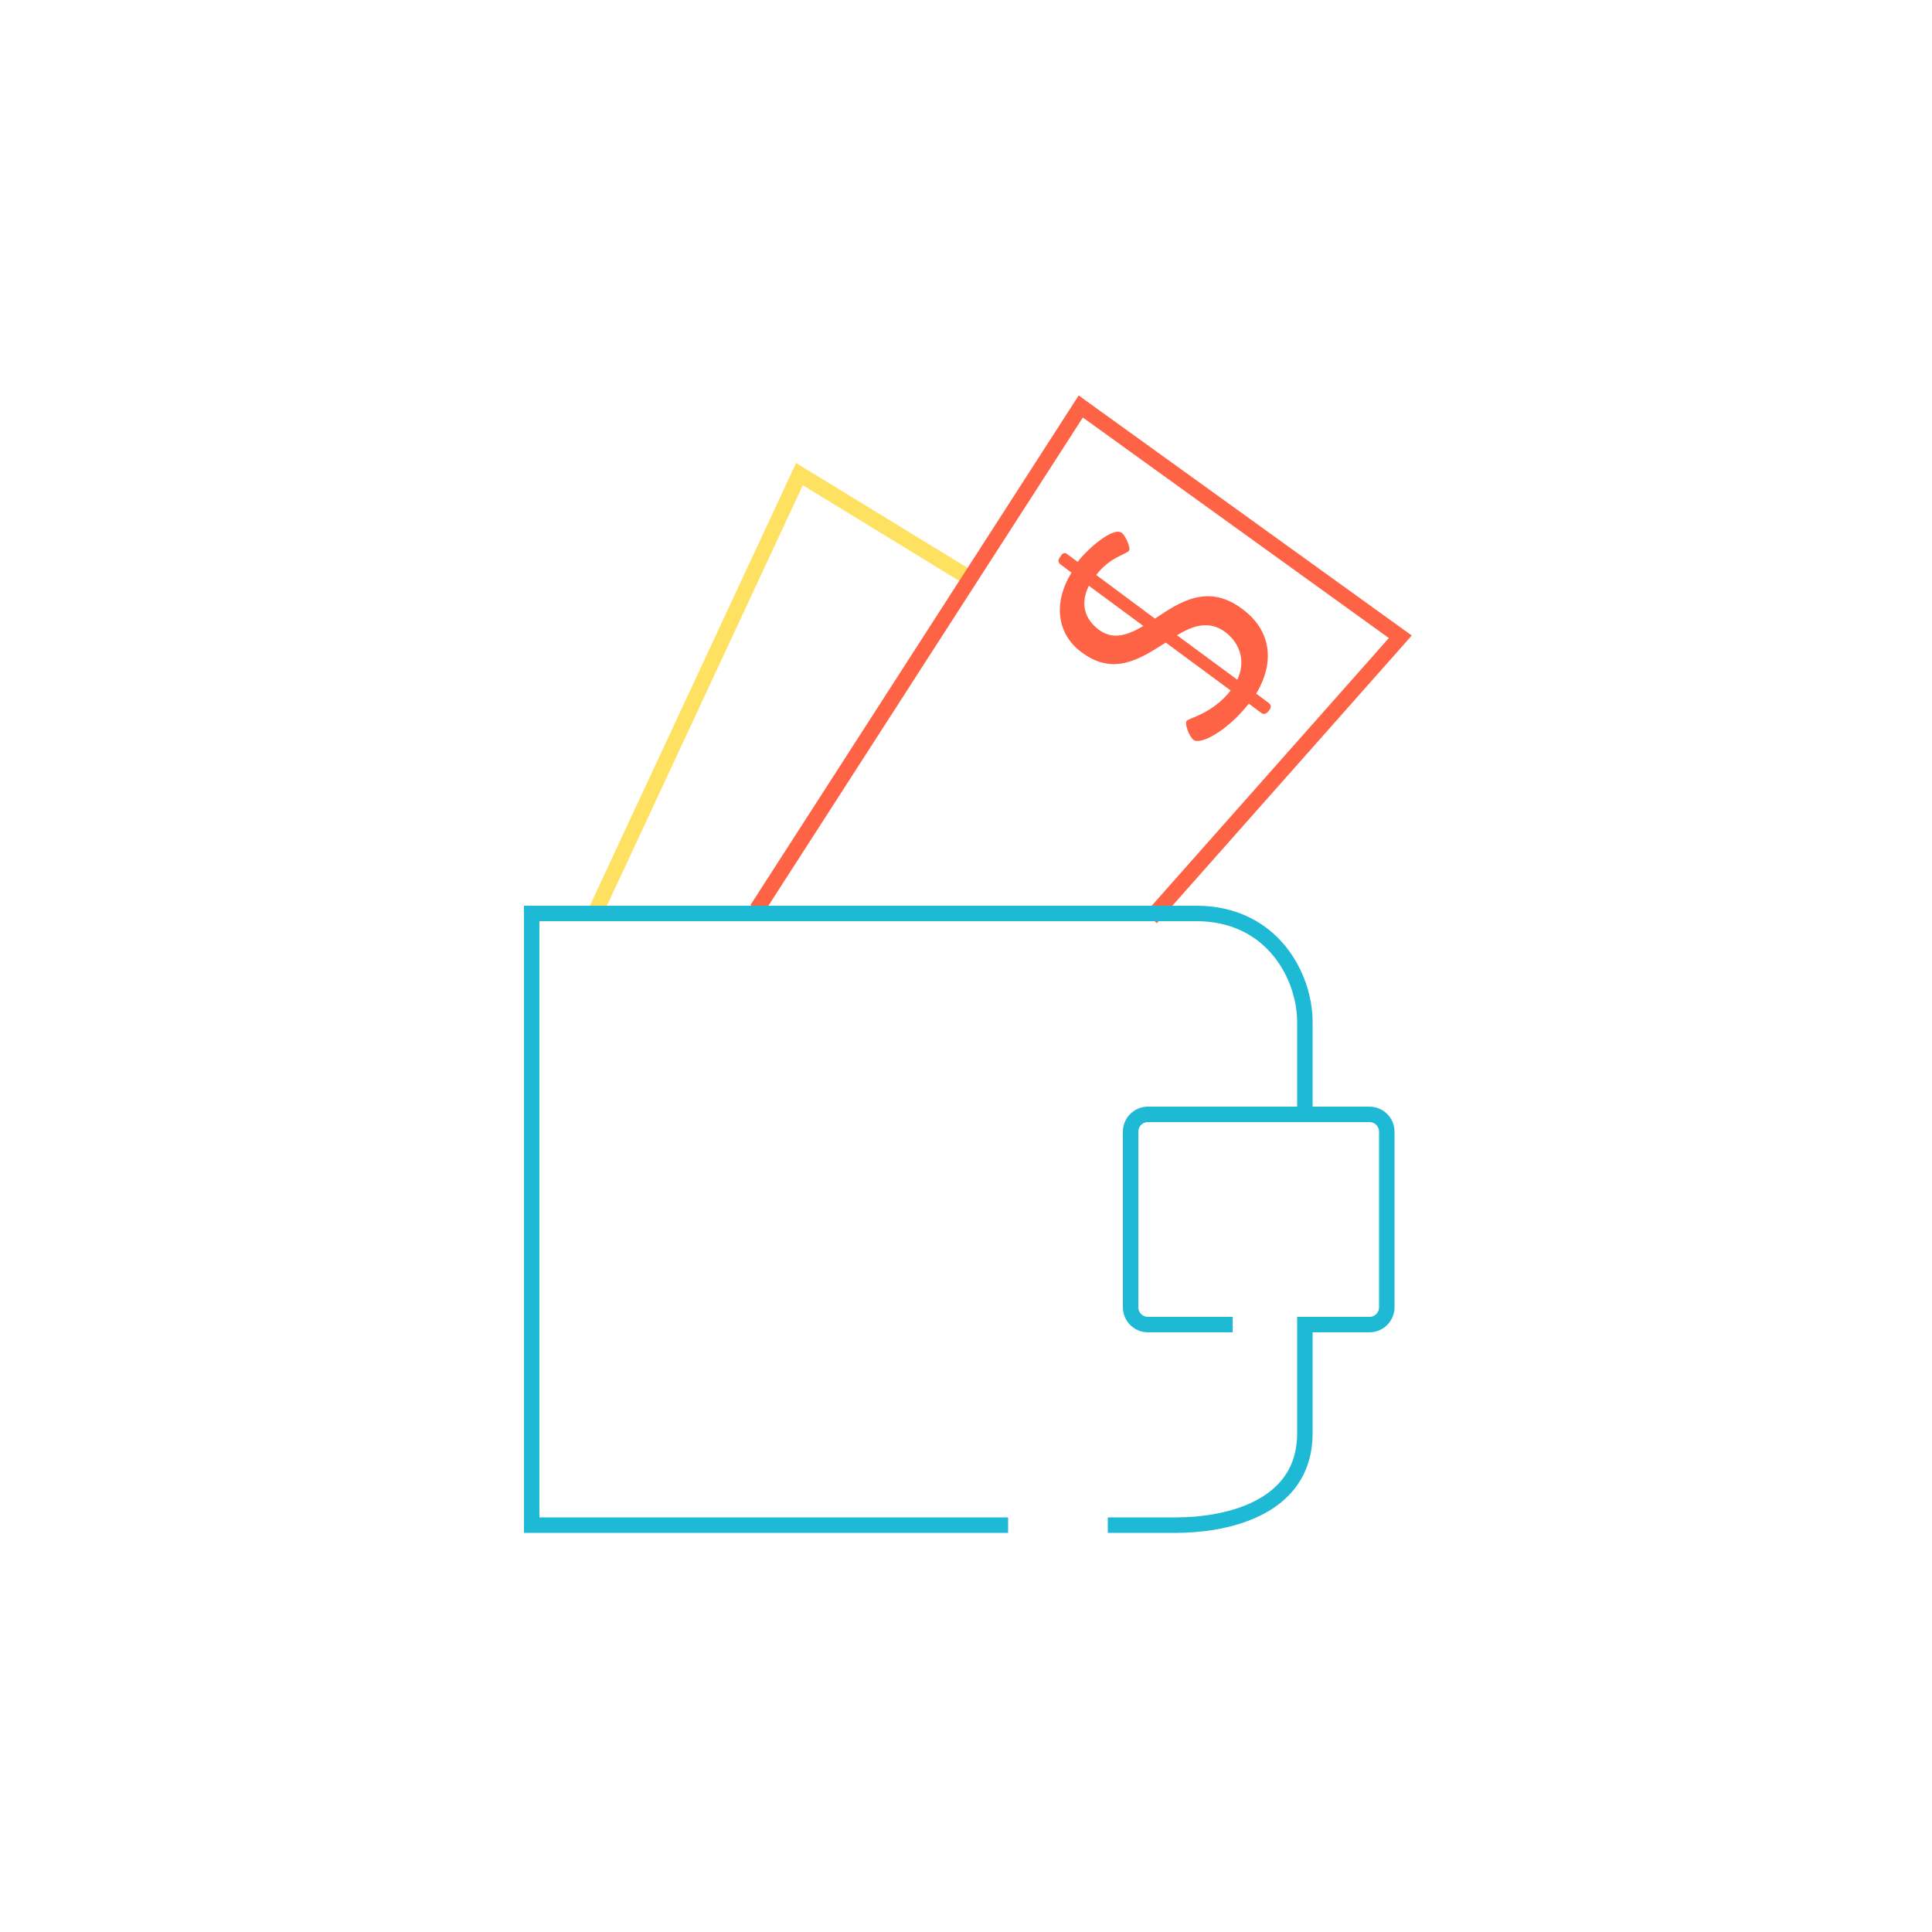 <?xml version="1.0" encoding="utf-8"?>
<!-- Generator: Adobe Illustrator 23.0.4, SVG Export Plug-In . SVG Version: 6.00 Build 0)  -->
<svg version="1.1" id="Layer_1" xmlns="http://www.w3.org/2000/svg" xmlns:xlink="http://www.w3.org/1999/xlink" x="0px" y="0px"
	 viewBox="0 0 500 500" style="enable-background:new 0 0 500 500;" xml:space="preserve">
<style type="text/css">
	.st0{fill:none;stroke:#FFE161;stroke-width:4;stroke-miterlimit:10;}
	.st1{fill:#FF6346;}
	.st2{fill:none;stroke:#FF6346;stroke-width:4;stroke-miterlimit:10;}
	.st3{fill:none;stroke:#1EB9D5;stroke-width:4;stroke-miterlimit:10;}
</style>
<g id="Layer_4_copy">
</g>
<g id="Layer_4">
</g>
<g id="Layer_6">
</g>
<g id="Layer_10">
</g>
<g id="Layer_5">
</g>
<g id="Layer_8">
</g>
<g id="Layer_9">
</g>
<g id="Layer_3">
	<g>
		<polyline class="st0" points="153.7,236.9 206.9,122.7 251.7,150.1 		"/>
		<g>
			<path class="st1" d="M276.3,143.5l2.6,1.9c2.8-3.6,9.2-9.1,11.4-7.5c1,0.7,2.4,4,1.9,4.6c-0.7,1-4.9,1.6-8.5,6.3l15.2,11.3
				c6.4-4.3,13.7-9.2,22.6-2.5c7.5,5.5,8.5,13.8,3.6,21.9l3.2,2.4c0.7,0.5,0.8,1.2,0.1,2c-0.7,0.9-1.3,1.1-2,0.6l-3.2-2.4
				c-5.7,7.2-12.5,10.7-14.3,9.4c-1.1-0.8-2.4-4.2-1.8-4.9c0.5-0.8,6.6-1.8,11.4-7.9l-16.8-12.4c-6.5,4.1-13.4,8.8-21.8,2.5
				c-6.4-4.7-7.4-12.8-2.6-20.6l-2.8-2.1c-0.7-0.5-0.8-1.2-0.1-2C275,143,275.6,142.9,276.3,143.5z M284.4,163
				c3.7,2.7,7.4,1.4,11.5-1l-14.1-10.4C279.7,155.8,280.3,159.9,284.4,163L284.4,163z M320.2,175.9c2.1-4.3,1.1-9.2-3.2-12.4
				c-4.2-3-8.2-1.6-12.4,0.9L320.2,175.9z"/>
		</g>
		<polyline class="st2" points="195.9,235.3 279.7,105.2 362.4,164.8 297.9,237.6 		"/>
		<path class="st3" d="M337.7,289.5c0-11.9,0-21.3,0-25c0-11.9-8.5-28.1-28.1-28.1s-172,0-172,0v158.3c0,0,73.7,0,123.3,0"/>
		<path class="st3" d="M319,342.8h-21.9c-2.5,0-4.5-2-4.5-4.5v-45.4c0-2.5,2-4.5,4.5-4.5h57.3c2.5,0,4.5,2,4.5,4.5v45.4
			c0,2.5-2,4.5-4.5,4.5h-16.7c0,0,0,22.3,0,28.1c0,20.4-22.1,23.8-33.2,23.8c-2,0-8.5,0-17.8,0"/>
	</g>
</g>
</svg>
